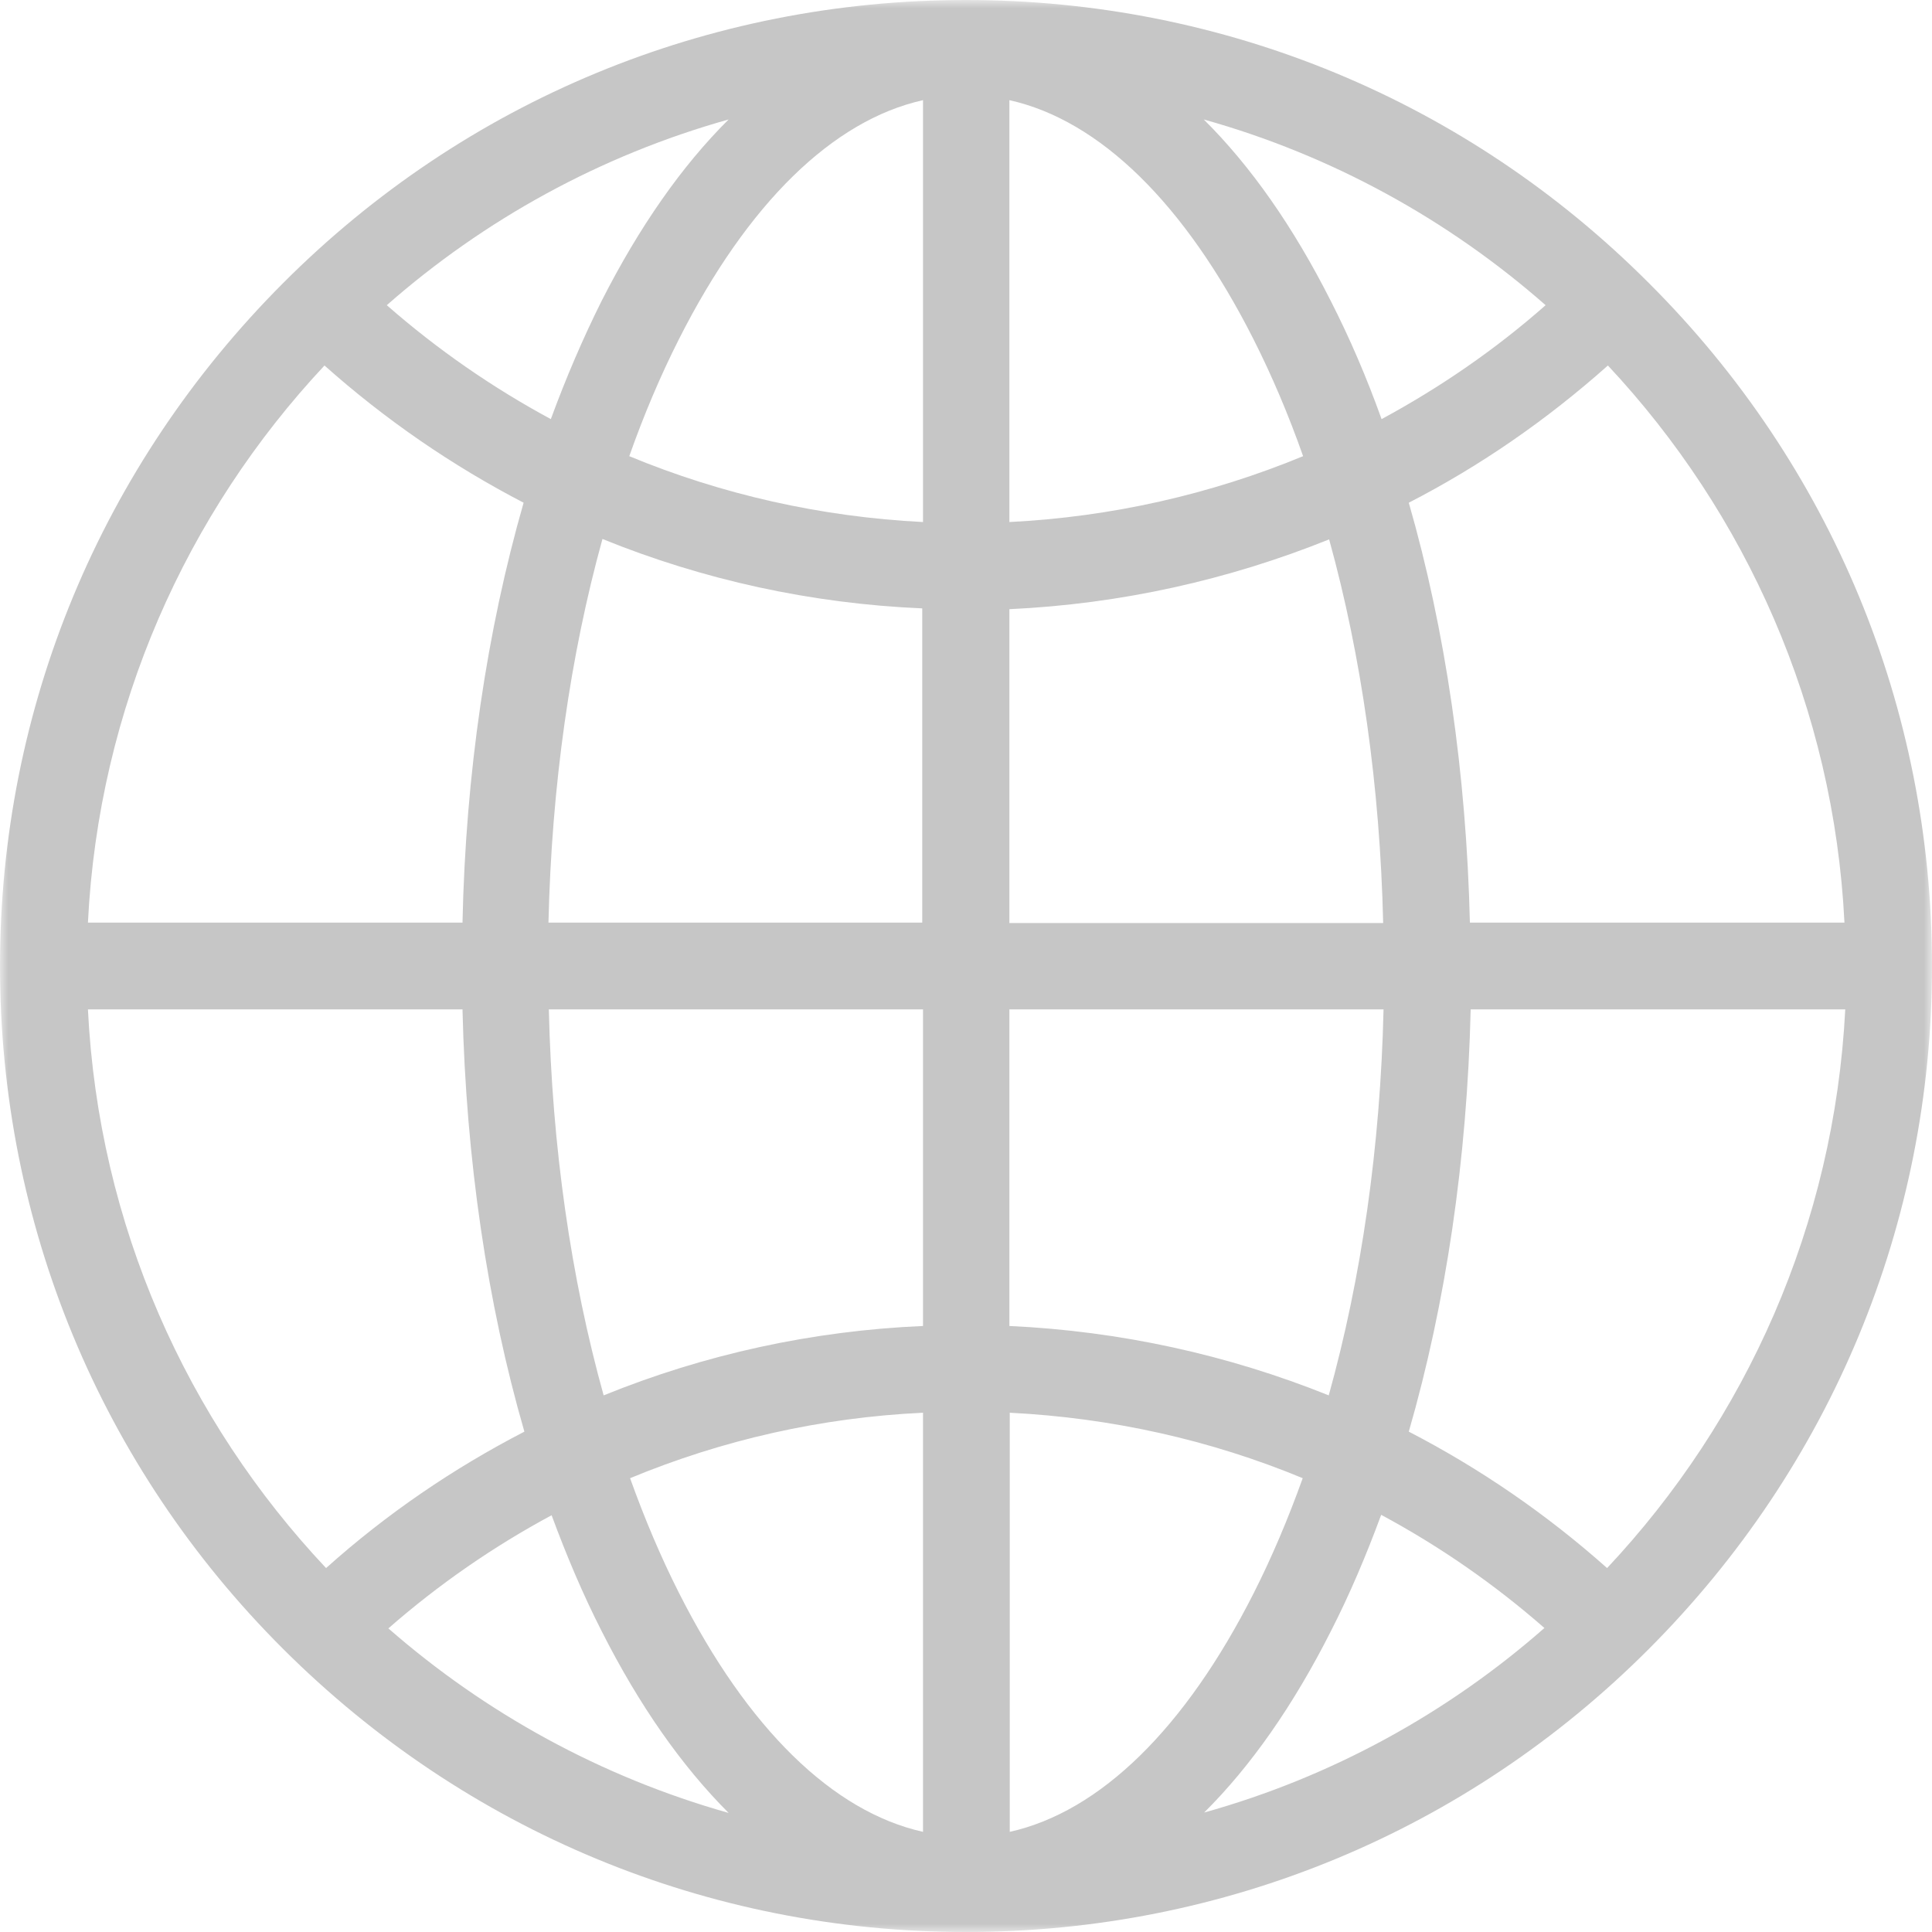 <?xml version="1.0" encoding="UTF-8"?>
<svg width="119px" height="119px" viewBox="0 0 119 119" version="1.1" xmlns="http://www.w3.org/2000/svg" xmlns:xlink="http://www.w3.org/1999/xlink">
    <!-- Generator: Sketch 50.2 (55047) - http://www.bohemiancoding.com/sketch -->
    <title>earth-globe</title>
    <desc>Created with Sketch.</desc>
    <defs>
        <polygon id="path-1" points="0 0 119 0 119 119 0 119"></polygon>
    </defs>
    <g id="earth-globe" stroke="none" stroke-width="1" fill="none" fill-rule="evenodd">
        <g>
            <mask id="mask-2" fill="white">
                <use xlink:href="#path-1"></use>
            </mask>
            <g id="Clip-2"></g>
            <path d="M101.563,17.437 C90.343,6.192 75.383,0 59.5,0 C43.617,0 28.657,6.192 17.437,17.437 C6.217,28.681 0,43.617 0,59.5 C0,75.383 6.192,90.343 17.437,101.563 C28.681,112.783 43.617,119 59.5,119 C75.383,119 90.343,112.808 101.563,101.563 C112.783,90.319 119,75.383 119,59.5 C119,43.617 112.808,28.657 101.563,17.437 Z M113.608,56.828 L90.537,56.828 C90.319,47.649 89.032,38.809 86.773,30.964 C91.169,28.705 95.273,25.864 99.037,22.513 C107.537,31.595 112.952,43.593 113.608,56.828 Z M62.172,62.172 L85.218,62.172 C85.024,70.623 83.858,78.71 81.843,85.947 C75.626,83.445 68.996,81.988 62.172,81.673 L62.172,62.172 Z M95.201,18.798 C92.091,21.542 88.691,23.873 85.097,25.815 C84.175,23.241 83.13,20.813 81.964,18.53 C79.657,13.964 77.035,10.224 74.144,7.358 C82.037,9.569 89.201,13.527 95.201,18.798 Z M62.172,6.169 C67.733,7.407 72.978,12.532 77.204,20.886 C78.345,23.144 79.366,25.549 80.264,28.098 C74.558,30.454 68.461,31.838 62.172,32.155 L62.172,6.169 Z M81.867,33.223 C83.858,40.412 85,48.451 85.195,56.853 L62.172,56.853 L62.172,37.522 C69.02,37.205 75.65,35.724 81.867,33.223 Z M56.828,56.828 L33.782,56.828 C33.976,48.426 35.117,40.387 37.108,33.198 C43.325,35.724 49.98,37.181 56.805,37.473 L56.805,56.828 L56.828,56.828 Z M56.853,6.169 L56.853,32.155 C50.563,31.838 44.442,30.454 38.76,28.098 C39.659,25.549 40.679,23.144 41.821,20.886 C46.046,12.532 51.292,7.407 56.853,6.169 Z M44.88,7.358 C41.99,10.224 39.367,13.988 37.059,18.53 C35.919,20.813 34.874,23.241 33.928,25.815 C30.333,23.873 26.957,21.542 23.824,18.798 C29.822,13.527 36.987,9.569 44.88,7.358 Z M19.987,22.513 C23.751,25.864 27.856,28.681 32.251,30.964 C29.993,38.833 28.681,47.649 28.487,56.828 L5.416,56.828 C6.071,43.593 11.487,31.595 19.987,22.513 Z M5.416,62.172 L28.487,62.172 C28.705,71.425 30.017,80.289 32.299,88.181 C27.929,90.441 23.824,93.233 20.084,96.584 C11.512,87.477 6.071,75.455 5.416,62.172 Z M23.922,100.299 C27.03,97.58 30.406,95.249 33.976,93.33 C34.899,95.831 35.919,98.236 37.059,100.47 C39.367,105.036 41.99,108.776 44.88,111.666 C37.036,109.455 29.896,105.522 23.922,100.299 Z M56.853,112.831 C51.292,111.593 46.046,106.468 41.821,98.114 C40.702,95.905 39.707,93.549 38.809,91.048 C44.491,88.691 50.587,87.308 56.853,87.016 L56.853,112.831 Z M37.181,85.947 C35.166,78.71 34,70.623 33.805,62.172 L56.853,62.172 L56.853,81.673 C50.029,81.964 43.399,83.422 37.181,85.947 Z M62.195,112.831 L62.195,87.016 C68.461,87.331 74.558,88.691 80.24,91.048 C79.341,93.549 78.345,95.905 77.228,98.114 C73.003,106.468 67.757,111.593 62.195,112.831 Z M74.169,111.642 C77.059,108.776 79.681,105.012 81.988,100.445 C83.13,98.211 84.15,95.808 85.072,93.305 C88.643,95.224 92.019,97.555 95.127,100.276 C89.153,105.522 82.013,109.455 74.169,111.642 Z M98.988,96.584 C95.249,93.257 91.144,90.441 86.773,88.181 C89.055,80.289 90.367,71.4 90.585,62.172 L113.657,62.172 C112.977,75.455 107.537,87.477 98.988,96.584 Z" id="Fill-1" fill="#C6C6C6" mask="url(#mask-2)"></path>
        </g>
    </g>
</svg>